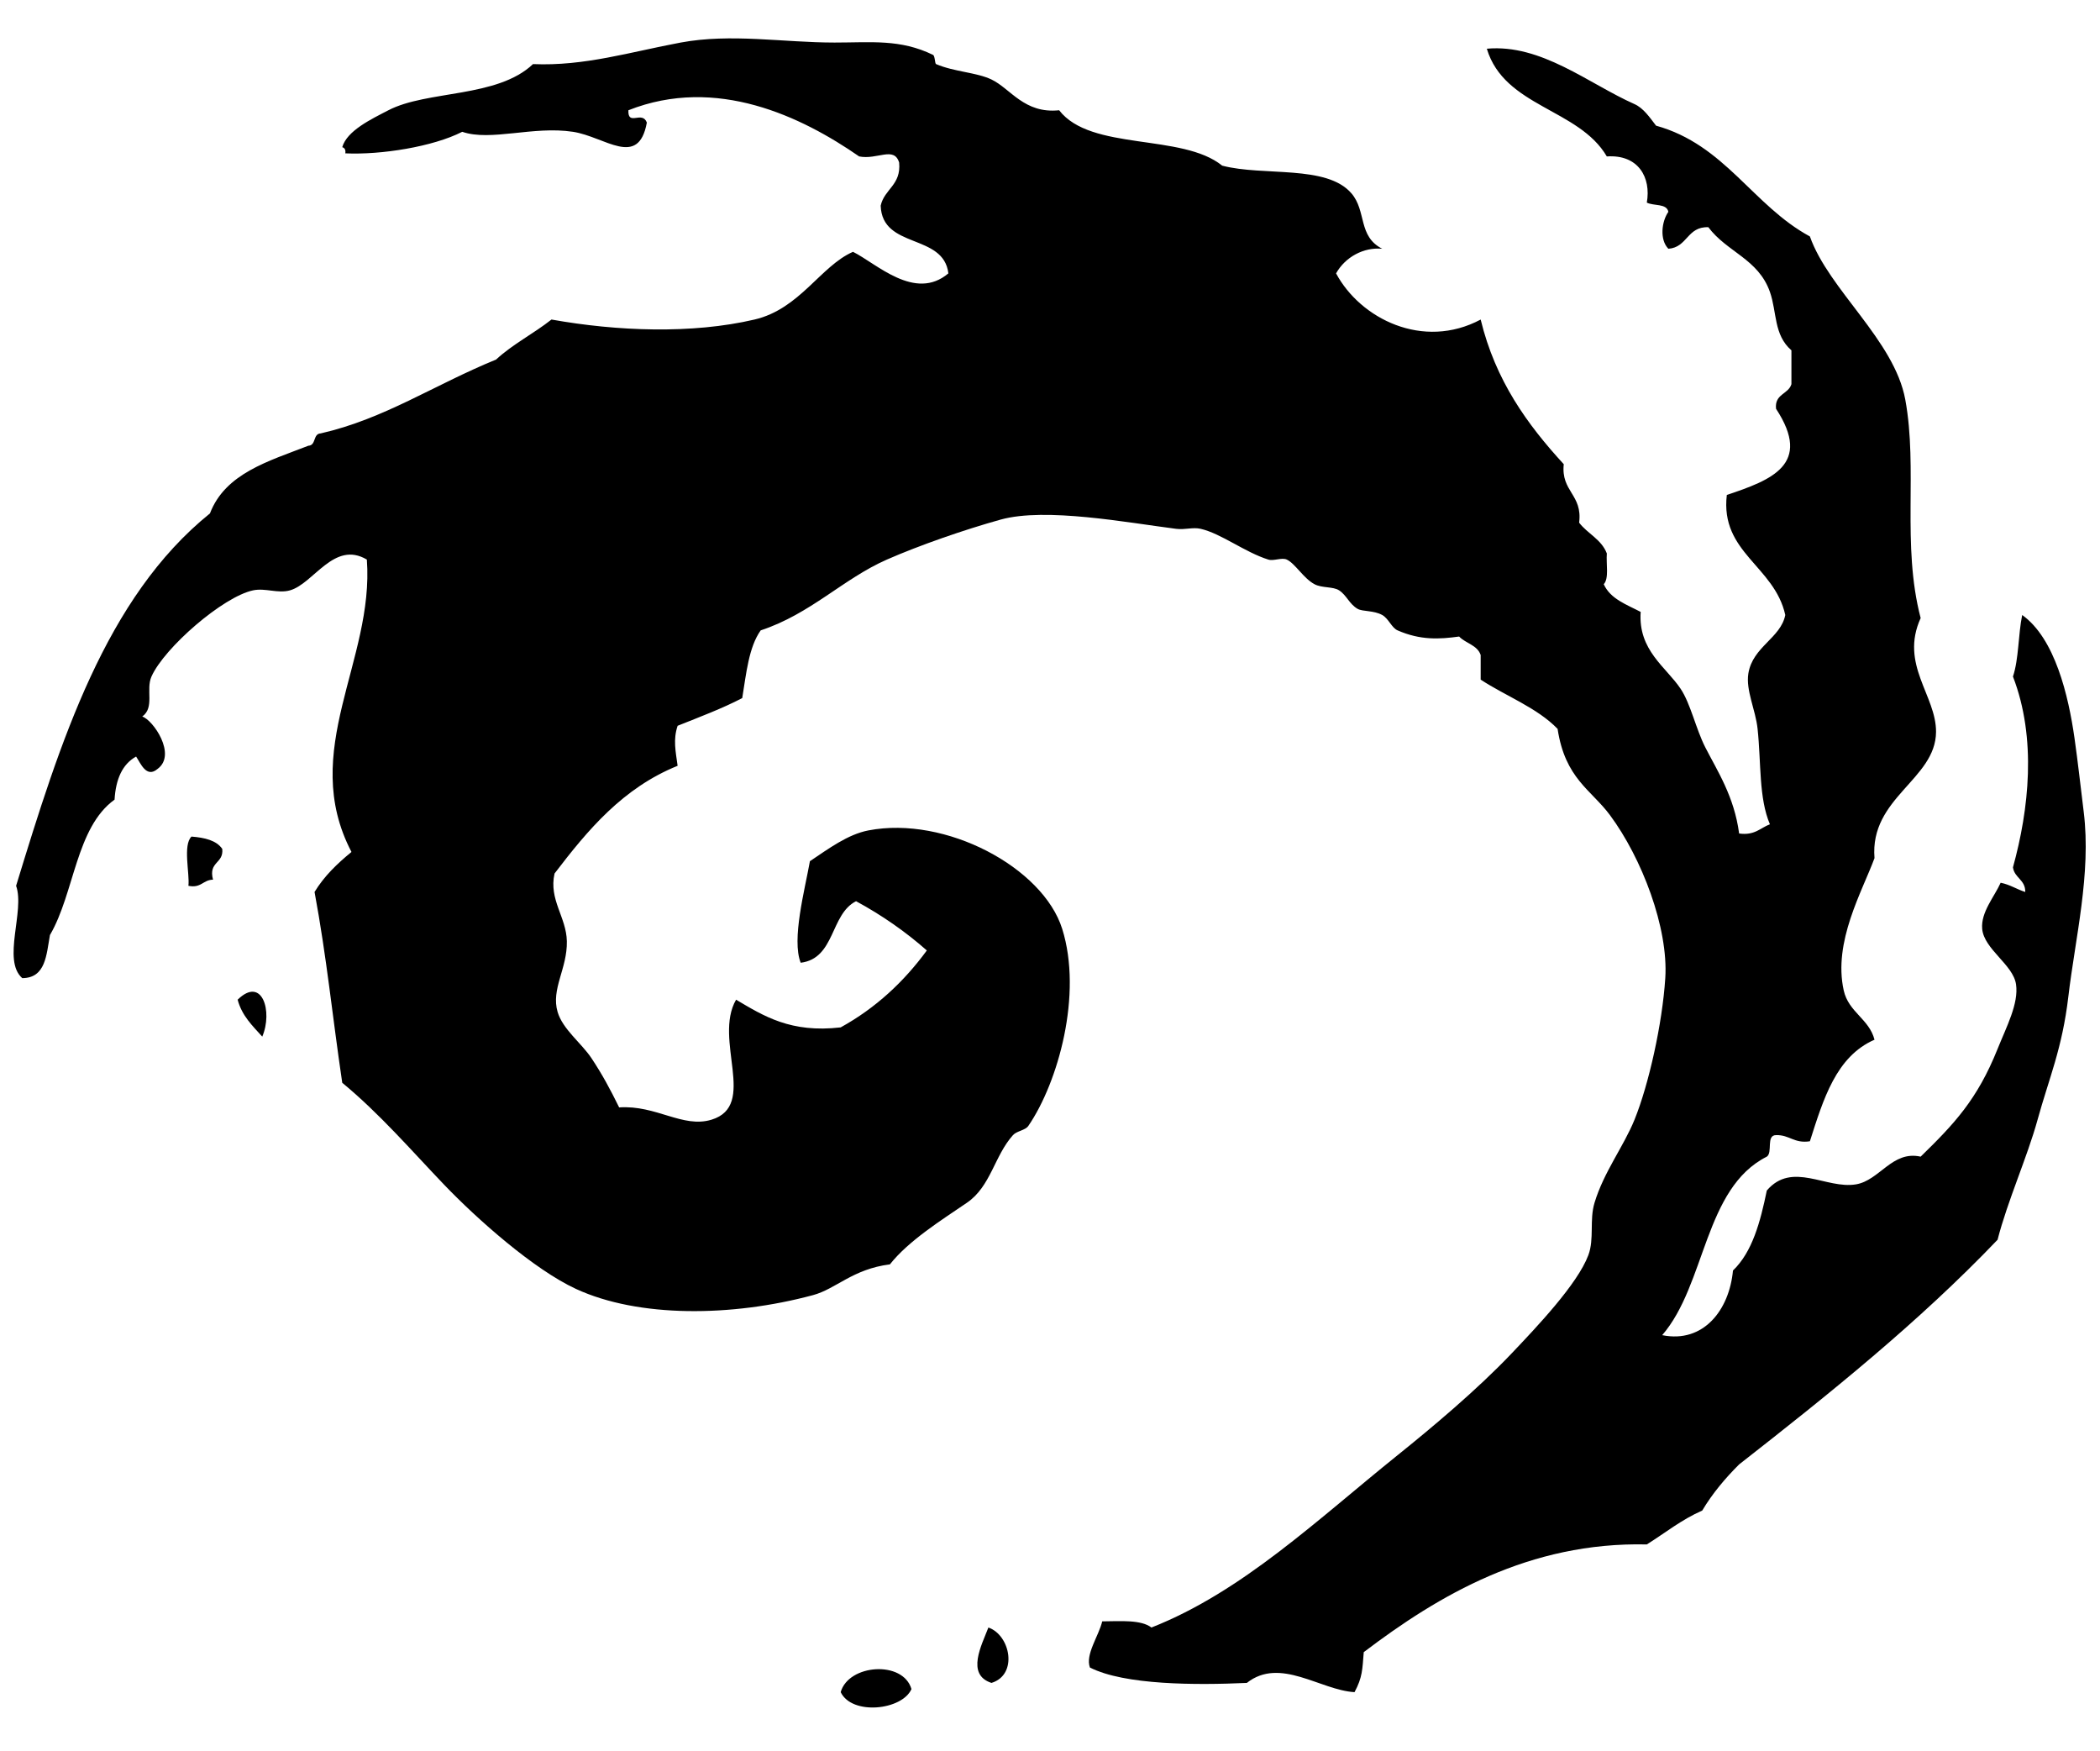 <?xml version="1.0" encoding="utf-8"?>
<!-- Generator: Adobe Illustrator 14.0.0, SVG Export Plug-In . SVG Version: 6.00 Build 43363)  -->
<!DOCTYPE svg PUBLIC "-//W3C//DTD SVG 1.1//EN" "http://www.w3.org/Graphics/SVG/1.1/DTD/svg11.dtd">
<svg version="1.1" id="Layer_1" xmlns="http://www.w3.org/2000/svg" xmlns:xlink="http://www.w3.org/1999/xlink" x="0px" y="0px"
	 width="800px" height="667px" viewBox="0 0 800 667" enable-background="new 0 0 800 667" xml:space="preserve">
<g>
	<path fill-rule="evenodd" clip-rule="evenodd" d="M526.559,94.742c-7.091-0.674-14.116,3.182-17.581,9.376
		c9.253,17.276,33.152,29.272,55.09,17.582c5.634,23.278,17.808,40.018,31.647,55.089c-1.109,10.486,7.232,11.522,5.859,22.27
		c3.207,4.218,8.507,6.342,10.55,11.721c-0.317,3.98,0.907,9.503-1.173,11.722c2.557,5.649,8.687,7.725,14.067,10.549
		c-1.025,14.645,9.669,20.953,15.236,29.303c3.794,5.688,5.8,15.257,9.378,22.27c4.585,8.987,11.014,18.667,12.893,32.819
		c5.908,0.829,8.056-2.104,11.721-3.516c-4.269-10.045-3.307-23.355-4.688-36.335c-0.78-7.323-4.555-14.698-3.517-21.098
		c1.654-10.214,12.337-13.458,14.065-22.271c-4.143-18.736-24.854-23.731-22.271-45.713c16.896-5.686,32.728-11.543,18.754-32.819
		c-0.626-5.706,4.674-5.485,5.859-9.377c0-4.297,0-8.595,0-12.893c-6.817-5.92-5.474-14.514-8.204-22.271
		c-4.413-12.537-16.344-15.123-23.442-24.614c-8.135-0.322-7.924,7.703-15.236,8.205c-3.403-3.496-2.562-10.409,0-14.066
		c-0.624-3.284-5.648-2.167-8.206-3.516c1.687-9.505-3.168-18.396-15.237-17.582c-10.671-18.242-39.031-18.793-45.713-41.024
		c20.769-1.892,38.746,13.315,56.262,21.099c3.323,1.476,5.668,4.875,8.205,8.205c26.298,7.303,36.813,30.389,58.606,42.196
		c7.164,20.299,32.157,39.473,36.336,62.122c4.88,26.454-1.453,55.229,5.859,83.221c-8.057,17.717,5.959,29.483,5.861,43.369
		c-0.129,18.163-25.325,24.997-23.442,48.057c-4.688,12.697-15.84,31.868-11.722,50.4c1.844,8.295,9.701,10.844,11.722,18.755
		c-14.678,6.421-19.491,22.704-24.614,38.68c-6.015,0.936-7.69-2.469-12.894-2.344c-3.885,0.021-1.189,6.623-3.516,8.204
		c-23.924,12.021-23.178,48.713-39.853,67.983c15.695,3.186,25.583-9.575,26.959-24.615c7.381-7.073,10.422-18.489,12.894-30.474
		c9.656-11.287,22.642-0.417,33.99-2.346c9.032-1.533,13.785-12.975,24.614-10.549c12.807-12.49,21.583-21.76,29.304-41.023
		c3.402-8.491,8.104-17.275,7.032-24.615c-1.092-7.487-12.183-13.349-12.894-21.098c-0.58-6.341,4.685-12.306,7.034-17.582
		c3.586,0.71,6.105,2.489,9.376,3.516c0.053-4.74-4.104-5.272-4.688-9.376c6.078-22,9.107-49.076,0-72.671
		c2.252-6.734,1.981-15.991,3.518-23.442c12.501,8.917,17.629,30.764,19.926,46.885c1.333,9.366,2.293,18.243,3.516,28.131
		c2.9,23.473-3.252,48.153-5.861,70.328c-2.331,19.82-7.38,31.096-11.721,46.884c-3.897,14.18-11.487,31.024-15.237,45.713
		c-29.979,31.36-64.025,58.656-98.458,85.564c-5.281,5.269-10.118,10.979-14.065,17.581c-7.889,3.443-14.127,8.536-21.099,12.895
		c-44.727-1.018-79.228,19.312-107.835,41.023c-0.532,6.564-0.472,9.595-3.515,15.238c-13.093-0.751-28.332-13.53-41.025-3.517
		c-19.344,0.873-46.567,0.852-59.777-5.861c-1.836-4.976,3.358-11.973,4.688-17.581c7.09-0.059,14.757-0.692,18.753,2.345
		c34.576-13.601,63.151-41.038,93.771-65.639c12.826-10.308,30.193-24.819,43.368-38.681c9.565-10.064,25.177-26.469,29.303-37.508
		c2.32-6.208,0.346-13.321,2.345-19.927c3.574-11.812,11.104-21.452,15.236-31.646c5.419-13.366,10.601-36.52,11.722-53.916
		c1.233-19.146-8.939-45.749-21.098-62.124c-7.146-9.623-17.065-13.874-19.926-32.819c-7.895-8.125-19.629-12.41-29.304-18.753
		c0-3.126,0-6.251,0-9.377c-1.274-3.804-5.734-4.423-8.205-7.032c-7.467,1.034-14.726,1.469-23.441-2.345
		c-2.28-0.997-3.45-4.536-5.862-5.861c-3.309-1.82-7.44-1.23-9.377-2.344c-3.149-1.814-4.179-5.174-7.032-7.033
		c-2.34-1.525-6.517-0.823-9.377-2.344c-4.212-2.241-7.308-7.827-10.549-9.377c-1.895-0.907-5.01,0.632-7.032,0
		c-8.954-2.794-17.918-9.9-25.787-11.721c-3.021-0.699-5.91,0.44-9.376,0c-18.533-2.355-49.708-8.261-66.811-3.516
		c-13.661,3.789-31.001,9.803-43.369,15.237c-16.66,7.321-28.967,20.661-48.057,26.959c-4.545,6.395-5.491,16.389-7.033,25.787
		c-7.706,4.015-16.243,7.199-24.614,10.549c-1.764,5.318-0.765,9.613,0,15.237c-20.861,8.441-34.2,24.407-46.885,41.024
		c-2.25,10.011,4.5,16.551,4.688,25.787c0.213,10.451-6.114,18.197-3.516,26.958c1.957,6.6,9.106,11.88,12.893,17.582
		c4.153,6.255,7.122,11.804,10.548,18.754c14.129-0.967,24.2,8.013,35.165,4.688c17.732-5.376,0.609-30.456,9.376-45.712
		c10.562,6.238,20.84,12.76,39.853,10.549c13.346-7.361,24.063-17.352,32.819-29.303c-8.107-7.131-17.071-13.405-26.958-18.754
		c-9.891,4.955-7.895,21.799-21.099,23.441c-3.5-8.912,1.536-27.633,3.517-38.68c7.142-4.777,14.403-10.203,22.271-11.721
		c29.407-5.676,66.492,14.096,73.843,37.508c7.829,24.931-1.546,58.441-12.893,75.016c-1.189,1.737-4.427,1.921-5.86,3.517
		c-7.118,7.922-8.457,19.578-17.582,25.785c-9.725,6.615-22.266,14.516-29.304,23.444c-14.219,1.8-20.508,9.353-29.303,11.72
		c-30.991,8.34-66.444,8.631-90.253-2.344c-16.058-7.401-37.726-26.605-50.401-39.853c-12.17-12.718-24.57-27.065-38.68-38.68
		c-3.884-26.322-5.858-47.316-10.549-72.672c3.685-6.082,8.7-10.835,14.065-15.237c-20.146-38.562,8.721-72.769,5.86-111.352
		c-12.509-7.417-20.229,9.168-29.303,11.721c-4.628,1.302-9.353-1.005-14.065,0c-11.463,2.445-33.781,21.841-38.68,32.819
		c-2.243,5.025,1.301,11.766-3.516,15.238c4.098,1.261,13.237,14.489,5.861,19.926c-4.285,3.698-6.503-2.177-8.205-4.688
		c-5.279,2.926-7.741,8.669-8.206,16.41c-14.765,10.63-15.246,35.545-24.614,51.573c-1.369,7.618-1.62,16.353-10.549,16.411
		c-7.762-6.812,1.067-25.601-2.344-35.166c16.839-55.05,34.062-109.716,73.844-141.825c5.833-15.265,22.311-19.885,37.507-25.786
		c3.013-0.114,1.676-4.576,4.689-4.689c24.372-5.569,43.07-18.43,66.811-28.13c6.283-5.829,14.34-9.885,21.098-15.238
		c25.032,4.473,53.53,5.571,77.36,0c17.273-4.039,25.115-20.364,37.508-25.787c8.924,4.425,23.609,18.978,36.335,8.205
		c-1.842-15.349-25.234-9.148-25.786-25.786c1.406-6.408,7.841-7.788,7.033-16.41c-1.925-6.342-8.36-0.956-15.238-2.344
		c-21.83-15.122-54.344-30.846-87.909-17.582c-0.25,6.26,5.247-0.024,7.032,4.689c-3.205,17.547-15.954,5.379-28.131,3.517
		c-15.161-2.319-31.36,3.738-42.196,0c-11.167,5.696-30.933,8.833-44.541,8.205c0.191-1.363-0.258-2.085-1.171-2.345
		c1.798-6.316,11.132-10.712,17.582-14.065c14.769-7.679,41.462-4.638,55.09-17.582c19.556,0.856,37.271-4.675,56.261-8.205
		c19.231-3.575,39.045,0,58.606,0c13.992,0,25.002-1.393,37.507,4.688c0.789,0.383,0.677,3.304,1.172,3.516
		c6.955,2.982,15.388,3.129,21.098,5.861c7.294,3.489,12.494,13.117,25.787,11.721c12.082,15.658,46.791,8.689,62.122,21.099
		c15.768,4.116,39.758-0.457,49.229,10.548C520.669,80.42,517.221,89.957,526.559,94.742z"/>
	<path fill-rule="evenodd" clip-rule="evenodd" d="M72.95,318.617c5.069,0.401,9.489,1.451,11.721,4.688
		c0.596,5.675-5.372,4.787-3.517,11.721c-3.841,0.065-4.481,3.334-9.377,2.343C72.326,332.838,69.591,321.817,72.95,318.617z"/>
	<path fill-rule="evenodd" clip-rule="evenodd" d="M99.908,394.804c-3.696-4.117-7.738-7.89-9.377-14.064
		C99.911,371.544,103.985,385.293,99.908,394.804z"/>
	<path fill-rule="evenodd" clip-rule="evenodd" d="M376.528,619.852c8.4,2.895,11.37,18.001,1.172,21.098
		C367.885,637.747,374.018,626.472,376.528,619.852z"/>
	<path fill-rule="evenodd" clip-rule="evenodd" d="M347.225,643.293c-3.547,8.046-22.653,10.139-26.958,1.173
		C323.225,633.826,343.995,632.232,347.225,643.293z"/>
</g>
</svg>
